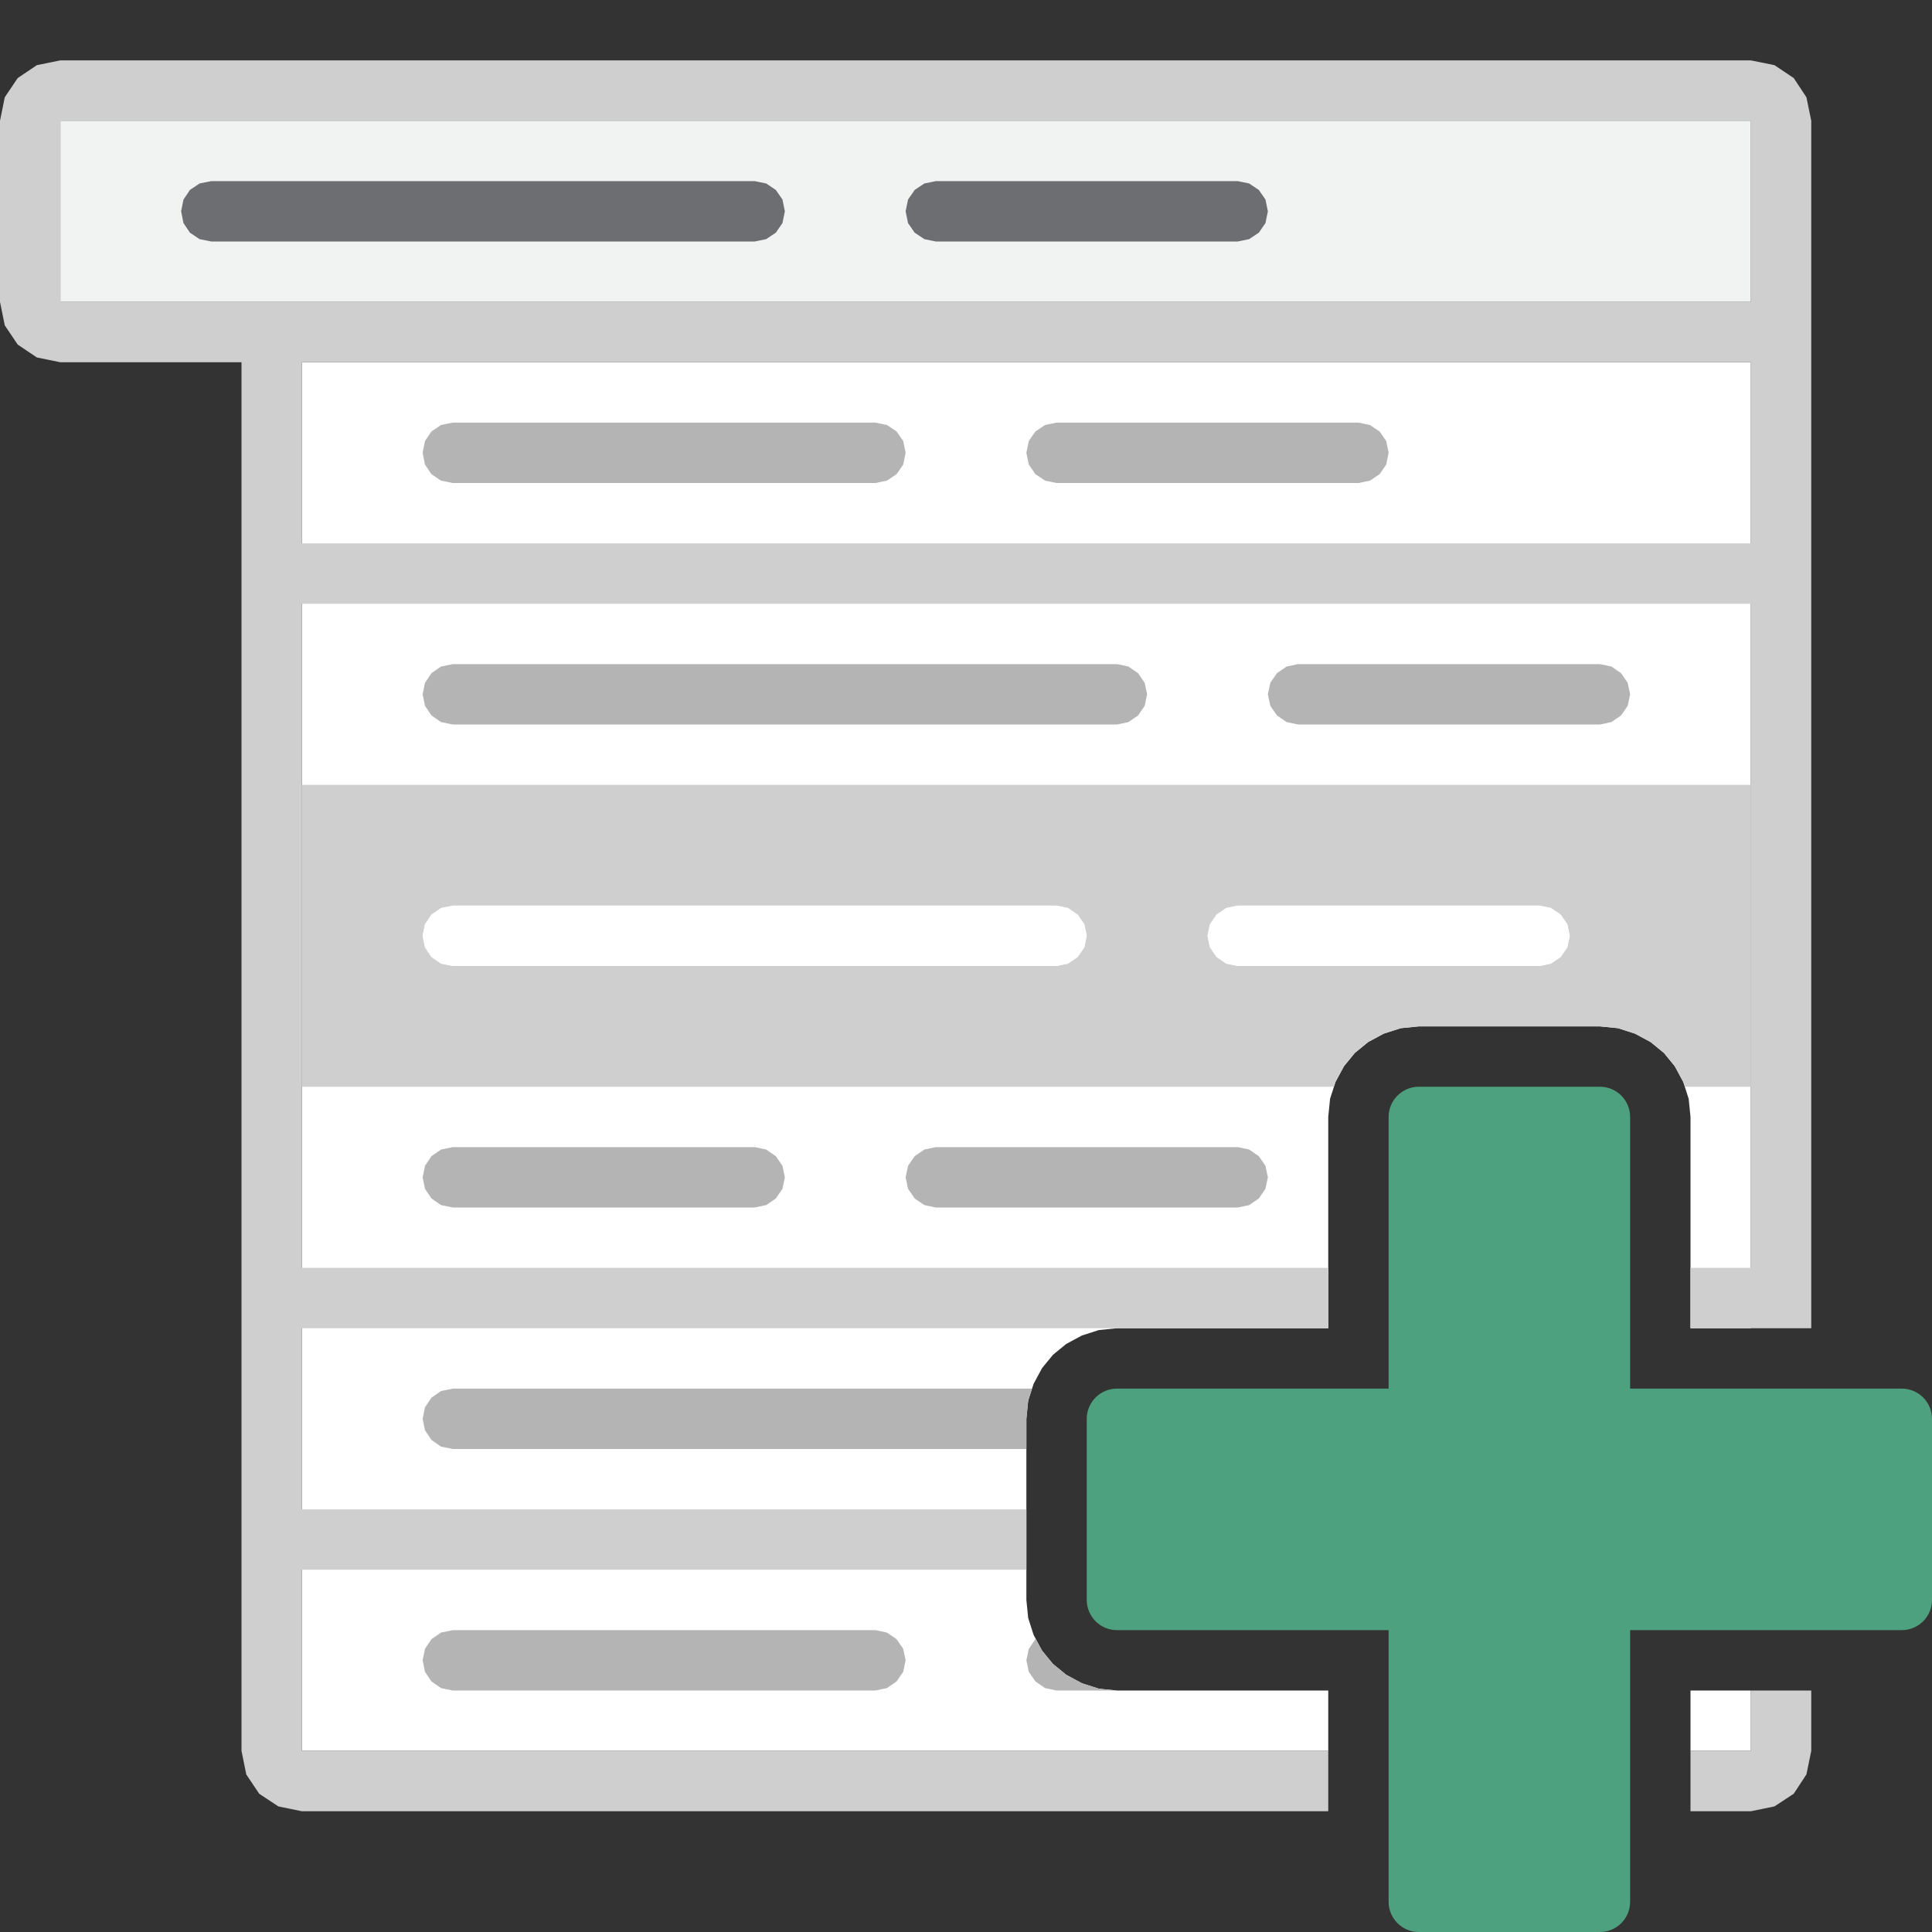 <svg version="1.1" id="Layer_1" xmlns="http://www.w3.org/2000/svg" xmlns:xlink="http://www.w3.org/1999/xlink" x="0px" y="0px" width="32px" height="32px" viewBox="0 0 32 32" enable-background="new 0 0 32 32" xml:space="preserve">
  <rect x="0" y="0" width="32" height="32" fill="#333333" stroke="none"/>
  <g id="main">
    <g id="icon">
      <path d="M5,29L22,29L22,28L18.5,28L18.2,27.97L17.92,27.88L17.66,27.74L17.44,27.56L17.26,27.34L17.12,27.08L17.03,26.8L17,26.5L17,23.5L17.03,23.2L17.12,22.92L17.26,22.66L17.44,22.44L17.66,22.26L17.92,22.12L18.2,22.03L18.5,22L22,22L22,18.5L22.03,18.2L22.12,17.92L22.26,17.66L22.44,17.44L22.66,17.26L22.92,17.12L23.2,17.03L23.5,17L26.5,17L26.8,17.03L27.08,17.12L27.34,17.26L27.56,17.44L27.74,17.66L27.88,17.92L27.97,18.2L28,18.5L28,22L29,22L29,6L5,6zM28,29L29,29L29,28L28,28zz" fill="#FFFFFF"/>
      <path d="M0.611,1.079L0.293,1.293L0.079,1.611L0,2L0,5L0.079,5.389L0.293,5.707L0.611,5.921L1,6L4,6L4,9L4,10L4,21L4,22L4,25L4,26L4,29L4.079,29.39L4.293,29.71L4.611,29.92L5,30L22,30L22,29L5,29L5,26L17,26L17,25L5,25L5,22L18.5,22L22,22L22,21L5,21L5,10L29,10L29,21L28,21L28,22L29,22L30,22L30,21L30,10L30,9L30,6L30,5L30,2L29.92,1.611L29.71,1.293L29.39,1.079L29,1L1,1zM29,2L29,5L4,5L1,5L1,2zM29,6L29,9L5,9L5,6zM29,29L28,29L28,30L29,30L29.39,29.92L29.71,29.71L29.92,29.39L30,29L30,28L29,28zz" fill="#cfcfcf"/>
      <path d="M1,5L29,5L29,2L1,2zz" fill="#F1F2F2"/>
      <path d="M3.305,3.039L3.146,3.146L3.039,3.305L3,3.5L3.039,3.695L3.146,3.854L3.305,3.961L3.5,4L12.5,4L12.69,3.961L12.85,3.854L12.96,3.695L13,3.5L12.96,3.305L12.85,3.146L12.69,3.039L12.5,3L3.5,3zM15.31,3.039L15.15,3.146L15.04,3.305L15,3.5L15.04,3.695L15.15,3.854L15.31,3.961L15.5,4L20.5,4L20.69,3.961L20.85,3.854L20.96,3.695L21,3.5L20.96,3.305L20.85,3.146L20.69,3.039L20.5,3L15.5,3zz" fill="#6D6E71"/>
      <path d="M7.305,7.039L7.146,7.146L7.039,7.305L7,7.5L7.039,7.695L7.146,7.854L7.305,7.961L7.5,8L14.5,8L14.69,7.961L14.85,7.854L14.96,7.695L15,7.5L14.96,7.305L14.85,7.146L14.69,7.039L14.5,7L7.5,7zM17.31,7.039L17.15,7.146L17.04,7.305L17,7.5L17.04,7.695L17.15,7.854L17.31,7.961L17.5,8L22.5,8L22.69,7.961L22.85,7.854L22.96,7.695L23,7.5L22.96,7.305L22.85,7.146L22.69,7.039L22.5,7L17.5,7zM7.305,11.04L7.146,11.15L7.039,11.31L7,11.5L7.039,11.69L7.146,11.85L7.305,11.96L7.5,12L18.5,12L18.69,11.96L18.85,11.85L18.96,11.69L19,11.5L18.96,11.31L18.85,11.15L18.69,11.04L18.5,11L7.5,11zM21.31,11.04L21.15,11.15L21.04,11.31L21,11.5L21.04,11.69L21.15,11.85L21.31,11.96L21.5,12L26.5,12L26.69,11.96L26.85,11.85L26.96,11.69L27,11.5L26.96,11.31L26.85,11.15L26.69,11.04L26.5,11L21.5,11zM7.305,19.04L7.146,19.15L7.039,19.31L7,19.5L7.039,19.69L7.146,19.85L7.305,19.96L7.5,20L12.5,20L12.69,19.96L12.85,19.85L12.96,19.69L13,19.5L12.96,19.31L12.85,19.15L12.69,19.04L12.5,19L7.5,19zM15.31,19.04L15.15,19.15L15.04,19.31L15,19.5L15.04,19.69L15.15,19.85L15.31,19.96L15.5,20L20.5,20L20.69,19.96L20.85,19.85L20.96,19.69L21,19.5L20.96,19.31L20.85,19.15L20.69,19.04L20.5,19L15.5,19zM7.305,23.04L7.146,23.15L7.039,23.31L7,23.5L7.039,23.69L7.146,23.85L7.305,23.96L7.5,24L17,24L17,23.5L17.03,23.2L17.09,23L7.5,23zM7.305,27.04L7.146,27.15L7.039,27.31L7,27.5L7.039,27.69L7.146,27.85L7.305,27.96L7.5,28L14.5,28L14.69,27.96L14.85,27.85L14.96,27.69L15,27.5L14.96,27.31L14.85,27.15L14.69,27.04L14.5,27L7.5,27zM17.15,27.15L17.04,27.31L17,27.5L17.04,27.69L17.15,27.85L17.31,27.96L17.5,28L18.5,28L18.2,27.97L17.92,27.88L17.66,27.74L17.44,27.56L17.26,27.34L17.15,27.14zz" fill="#B4B4B5"/>
      <path d="M5,18L22.09,18L22.12,17.92L22.26,17.66L22.44,17.44L22.66,17.26L22.92,17.12L23.2,17.03L23.5,17L26.5,17L26.8,17.03L27.08,17.12L27.34,17.26L27.56,17.44L27.74,17.66L27.88,17.92L27.91,18L29,18L29,13L5,13zM17.5,15L17.69,15.04L17.85,15.15L17.96,15.31L18,15.5L17.96,15.69L17.85,15.85L17.69,15.96L17.5,16L7.5,16L7.305,15.96L7.146,15.85L7.039,15.69L7,15.5L7.039,15.31L7.146,15.15L7.305,15.04L7.5,15zM25.5,15L25.69,15.04L25.85,15.15L25.96,15.31L26,15.5L25.96,15.69L25.85,15.85L25.69,15.96L25.5,16L20.5,16L20.31,15.96L20.15,15.85L20.04,15.69L20,15.5L20.04,15.31L20.15,15.15L20.31,15.04L20.5,15zz" fill="#cfcfcf"/>
      <path d="M7.305,15.04L7.146,15.15L7.039,15.31L7,15.5L7.039,15.69L7.146,15.85L7.305,15.96L7.5,16L17.5,16L17.69,15.96L17.85,15.85L17.96,15.69L18,15.5L17.96,15.31L17.85,15.15L17.69,15.04L17.5,15L7.5,15zM20.31,15.04L20.15,15.15L20.04,15.31L20,15.5L20.04,15.69L20.15,15.85L20.31,15.96L20.5,16L25.5,16L25.69,15.96L25.85,15.85L25.96,15.69L26,15.5L25.96,15.31L25.85,15.15L25.69,15.04L25.5,15L20.5,15zz" fill="#FFFFFF"/>
    </g>
    <g id="overlay">
      <path d="M31.5,23h-4.5v-4.5c0,-0.276,-0.224,-0.5,-0.5,-0.5h-3c-0.276,0,-0.5,0.224,-0.5,0.5v4.5h-4.5c-0.276,0,-0.5,0.224,-0.5,0.5v3c0,0.276,0.224,0.5,0.5,0.5h4.5v4.5c0,0.276,0.224,0.5,0.5,0.5h3c0.276,0,0.5,-0.224,0.5,-0.5v-4.5h4.5c0.276,0,0.5,-0.224,0.5,-0.5v-3C32,23.224,31.776,23,31.5,23z" fill-rule="evenodd" fill="#4EA17E"/>
    </g>
  </g>
</svg>
